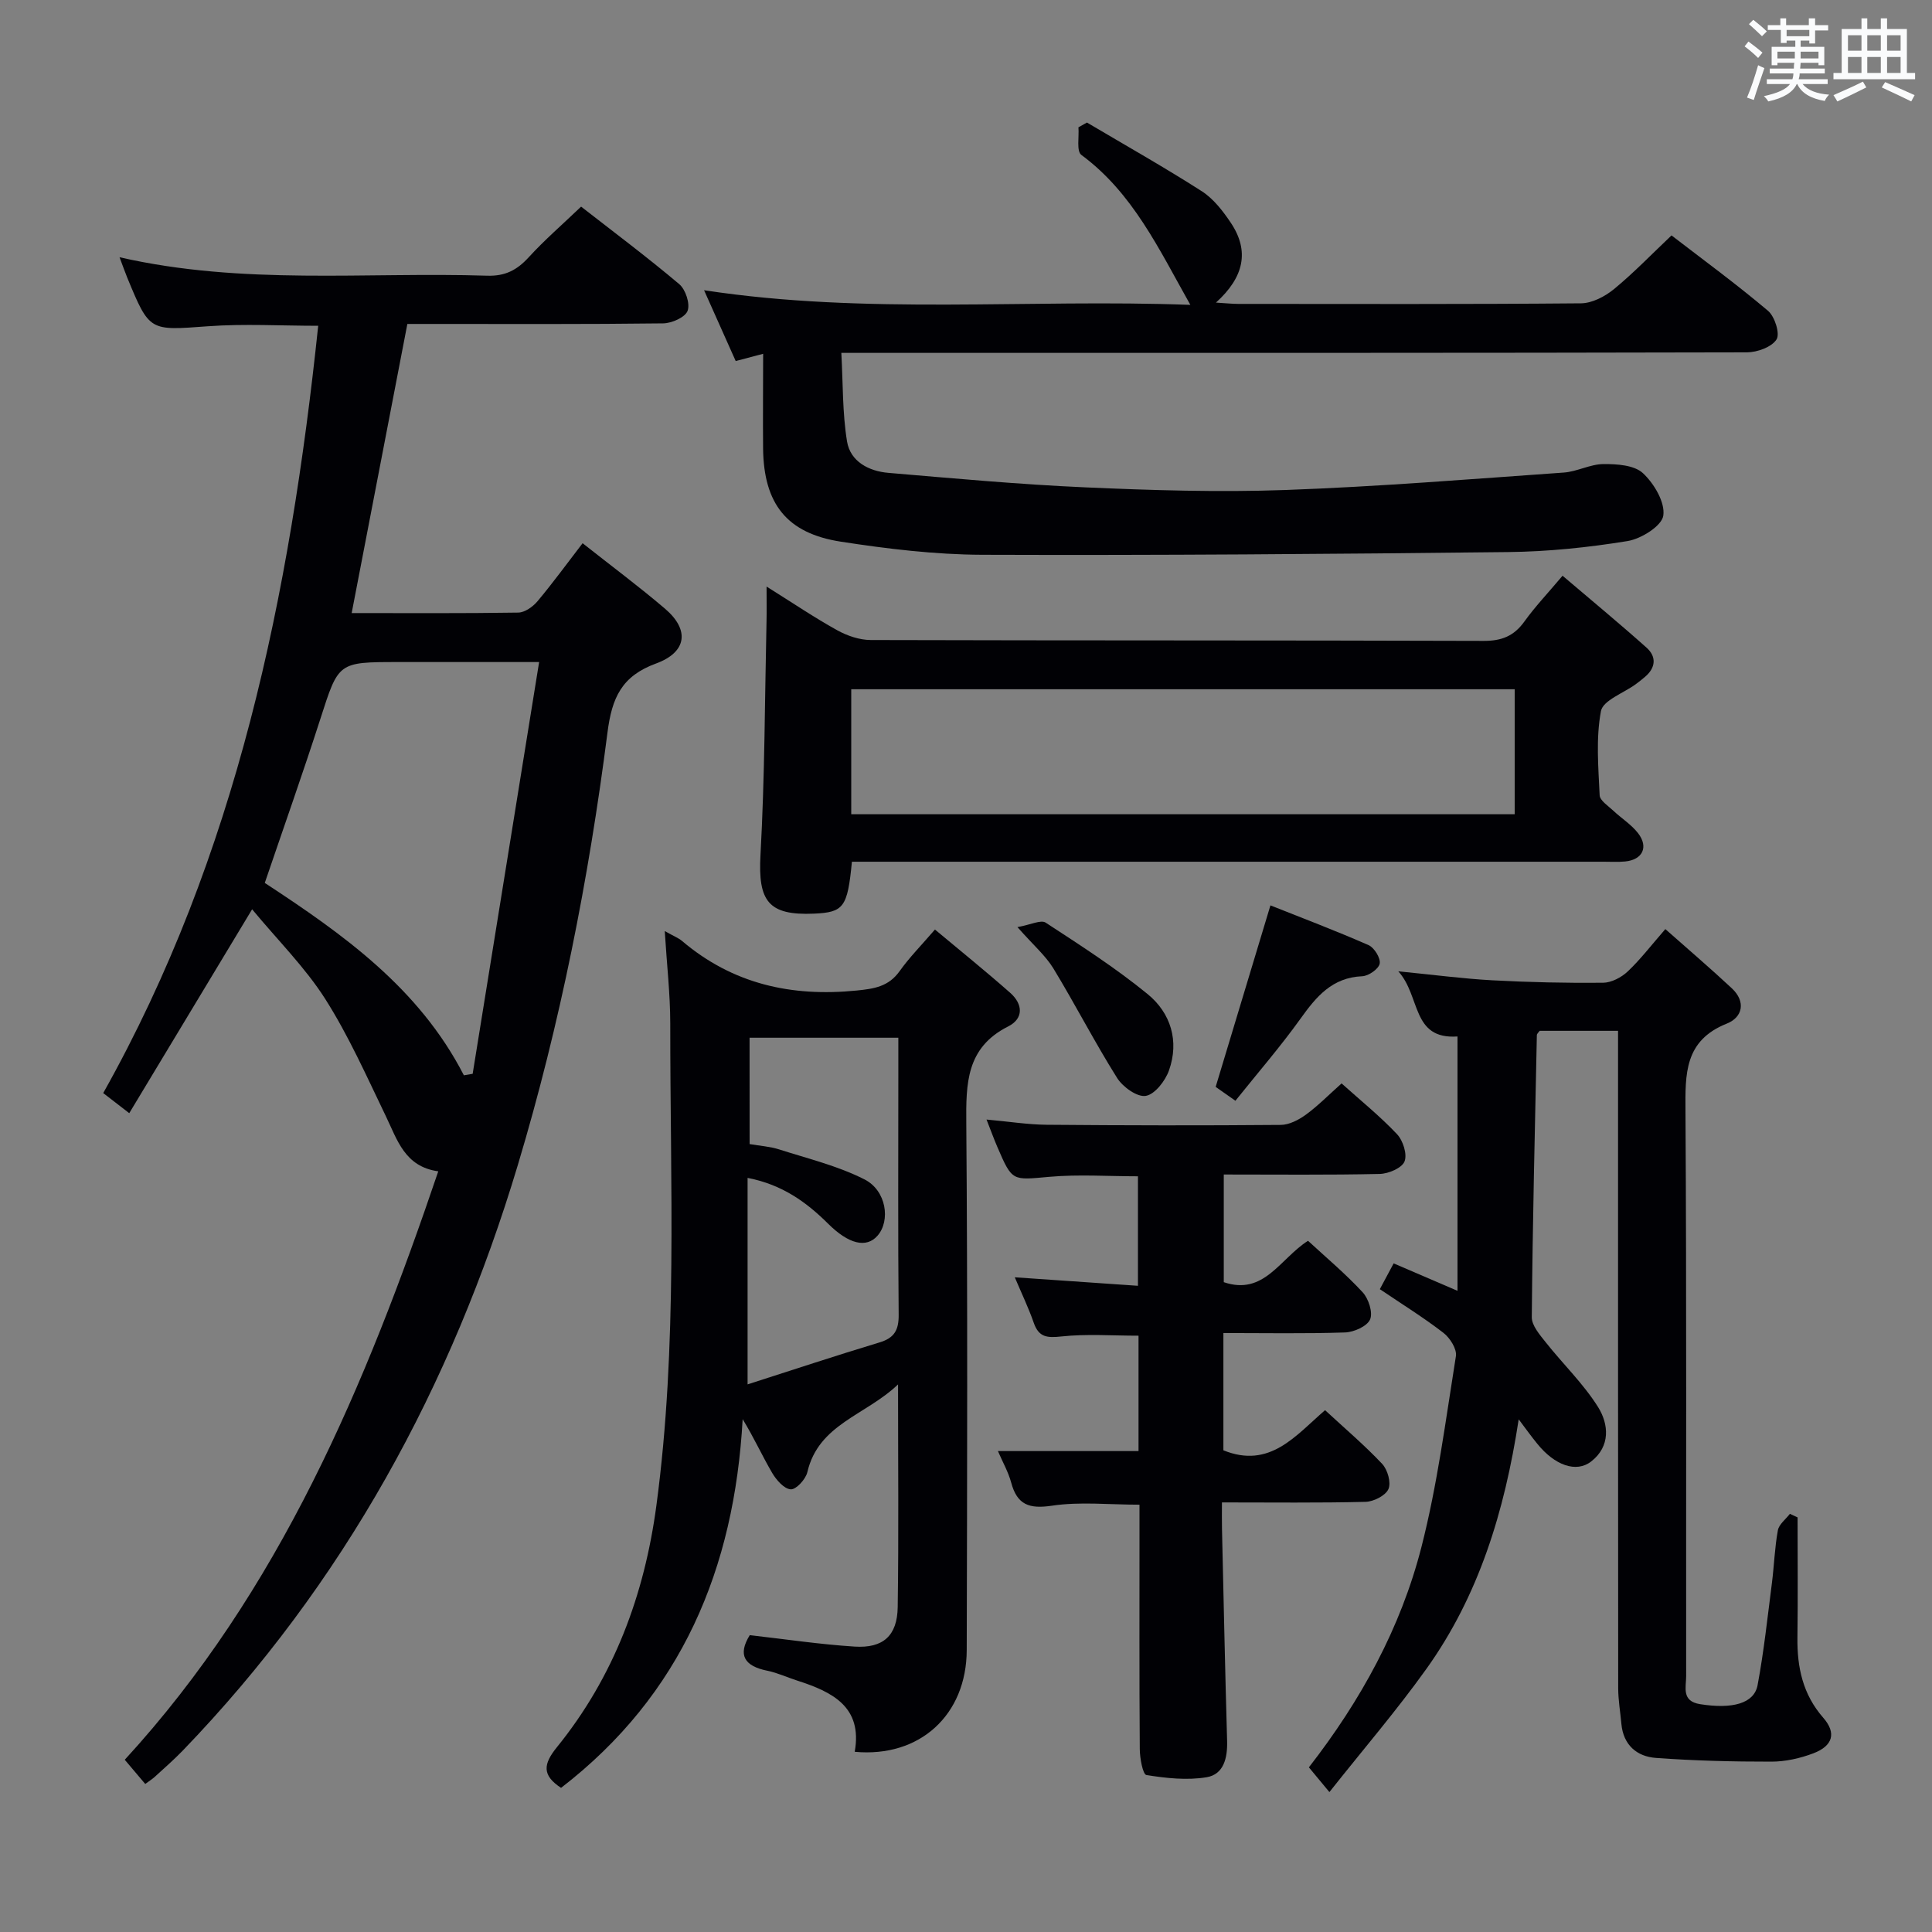 <svg enable-background="new 0 0 400 400" viewBox="0 0 400 400" xmlns="http://www.w3.org/2000/svg"><rect x="0" y="0" width="400" height="400" fill="#808080" stroke="none"/><g fill="#010105"><path d="m30.07 369.35c-1.5-1.77-2.67-3.16-4.24-5.01 32.05-34.93 49.88-77.49 64.91-121.83-6.94-.96-8.47-6.48-10.86-11.43-3.96-8.2-7.68-16.6-12.54-24.25-4.15-6.52-9.77-12.09-15.14-18.57-8.75 14.52-17.01 28.23-25.44 42.21-1.95-1.51-3.37-2.61-5.39-4.16 27.64-49.24 38.65-103.11 44.51-158.86-7.71 0-15.32-.45-22.85.1-12.07.88-12.05 1.16-16.67-10.03-.48-1.17-.9-2.38-1.61-4.26 25.57 5.84 50.91 3.02 76.11 3.82 3.73.12 6.18-1.16 8.6-3.81 3.24-3.55 6.91-6.72 10.85-10.49 6.58 5.13 13.61 10.39 20.31 16.04 1.32 1.11 2.29 4.05 1.74 5.53-.49 1.34-3.26 2.57-5.04 2.6-15.99.2-31.99.12-47.99.12-1.79 0-3.58 0-4.99 0-3.89 20.19-7.67 39.83-11.53 59.86 11.54 0 23.02.08 34.49-.1 1.35-.02 3.01-1.2 3.96-2.32 3.18-3.79 6.1-7.8 9.36-12.04 5.91 4.67 11.64 8.93 17.07 13.56 5.1 4.35 4.57 8.98-1.86 11.34-7.11 2.6-9.14 7.06-10.06 14.31-3.88 30.29-9.76 60.21-18.56 89.53-13.75 45.82-36.06 86.69-69.41 121.27-1.85 1.91-3.87 3.66-5.83 5.46-.48.43-1.04.77-1.9 1.41zm81.55-232.28c-10.95 0-20.09 0-29.22 0-12.44 0-12.3.05-16.05 11.7-3.65 11.34-7.63 22.57-11.53 34.03 16.14 10.58 31.94 21.75 41.22 39.83.61-.1 1.22-.2 1.82-.31 4.53-28.12 9.07-56.24 13.76-85.25z"/><path d="m137.63 192.77c1.88 1.06 2.83 1.42 3.56 2.03 10.5 8.92 22.64 11.63 36.16 10.28 3.7-.37 6.63-.83 8.91-4.02 2.01-2.83 4.49-5.33 7.31-8.61 5.31 4.44 10.55 8.66 15.59 13.11 2.61 2.31 2.85 5.31-.46 6.97-8.67 4.38-8.71 11.81-8.64 20.1.29 36.32.18 72.65.09 108.98-.03 13.45-9.73 22.34-23.19 21.08 1.67-9.33-4.67-12.42-11.93-14.75-2.06-.66-4.05-1.6-6.15-2.03-4.79-.96-6.18-3.28-3.65-7.37 7.31.83 14.49 1.91 21.71 2.37 5.92.38 8.83-2.27 8.92-8.16.22-14.97.07-29.94.07-46.12-6.76 6.45-16.45 8.18-18.78 18.17-.34 1.46-2.32 3.62-3.43 3.55-1.37-.08-2.99-1.93-3.85-3.4-2.08-3.55-3.78-7.32-6.11-11.13-1.72 30.87-12.6 57.07-37.6 76.34-3.98-2.63-3.7-4.91-.86-8.42 11.82-14.58 18.12-31.54 20.6-50.05 4.44-33.15 2.84-66.47 2.87-99.74 0-6.1-.71-12.21-1.14-19.18zm17.57 44.1c2.21.38 4.23.5 6.1 1.1 5.96 1.91 12.16 3.41 17.68 6.21 4.56 2.31 5.41 8.55 2.71 11.65-2.31 2.65-5.98 1.76-10.23-2.47-4.52-4.49-9.53-8.11-16.68-9.49v42.75c9.4-3.01 18.31-5.97 27.3-8.68 3.09-.93 4.01-2.56 3.98-5.74-.16-16.49-.07-32.98-.07-49.47 0-2.61 0-5.22 0-7.88-10.61 0-20.64 0-30.8 0 .01 7.42.01 14.4.01 22.02z"/><path d="m314.43 293.86c-2.94 19.2-8.3 36.54-19.1 51.65-6.16 8.62-13.1 16.69-20.09 25.52-1.88-2.26-2.98-3.59-4.25-5.12 10.76-13.84 19.01-28.87 23.29-45.56 3.32-12.96 5.03-26.34 7.15-39.58.23-1.46-1.22-3.76-2.56-4.8-4.06-3.14-8.45-5.86-13.19-9.06.87-1.63 1.77-3.3 2.86-5.34 4.44 1.91 8.64 3.71 13.22 5.68 0-17.79 0-35.03 0-52.66-9.56.66-7.58-8.34-12.26-13.49 7.4.73 13.42 1.53 19.46 1.86 7.63.41 15.29.58 22.94.51 1.72-.02 3.78-1.1 5.08-2.32 2.64-2.49 4.87-5.42 7.81-8.79 4.7 4.17 9.33 8.11 13.77 12.26 2.94 2.75 2.25 5.99-1.03 7.3-8.82 3.51-8.62 10.44-8.57 18.18.24 38.98.1 77.97.14 116.95 0 2.29-1.01 5.16 2.89 5.78 6.63 1.05 11.18-.1 11.9-3.94 1.31-7 2.06-14.1 2.97-21.17.46-3.62.57-7.3 1.23-10.89.23-1.25 1.63-2.28 2.49-3.41.53.25 1.06.49 1.59.74 0 8.29.08 16.57-.03 24.86-.08 6.18 1.1 11.77 5.35 16.63 2.76 3.16 1.99 5.81-2.04 7.35-2.74 1.04-5.79 1.73-8.71 1.73-7.97.01-15.95-.19-23.89-.77-3.96-.29-6.76-2.67-7.16-7.05-.22-2.47-.66-4.94-.66-7.42-.04-43.32-.03-86.63-.03-129.95 0-1.96 0-3.91 0-6.12-5.78 0-11.03 0-16.23 0-.25.36-.58.62-.58.89-.41 19.46-.88 38.92-1.05 58.39-.02 1.73 1.65 3.65 2.88 5.2 3.57 4.51 7.81 8.58 10.84 13.41 2.22 3.55 2.61 8.13-1.42 11.27-3.1 2.42-7.56.8-11.16-3.66-1.11-1.35-2.14-2.78-3.85-5.06z"/><path d="m158 73.25c-2.07.55-3.65.96-5.68 1.5-2.07-4.63-4.2-9.39-6.55-14.66 33.69 5.14 67.08 1.77 100.68 3.03-6.52-11.57-11.91-23.18-22.57-31.05-1.04-.77-.44-3.75-.6-5.71.59-.33 1.18-.66 1.76-.99 7.94 4.7 15.99 9.24 23.76 14.21 2.42 1.55 4.39 4.1 6.03 6.55 3.92 5.86 2.72 11.28-3.08 16.52 2.14.13 3.37.27 4.6.27 23.65.01 47.31.09 70.96-.12 2.31-.02 4.96-1.4 6.82-2.92 4.1-3.37 7.8-7.22 11.94-11.14 6.43 4.95 13.4 10.05 19.98 15.61 1.4 1.18 2.52 4.75 1.76 5.93-1.01 1.58-3.98 2.66-6.12 2.67-58.3.14-116.61.11-174.91.11-3.82 0-7.64 0-12.59 0 .35 6.31.21 12.41 1.18 18.34.68 4.15 4.51 6.16 8.56 6.5 13.56 1.15 27.13 2.4 40.72 3 13.79.61 27.63 1.04 41.42.55 19.24-.69 38.46-2.26 57.67-3.61 2.78-.19 5.49-1.74 8.24-1.76 2.78-.02 6.37.21 8.17 1.88 2.31 2.15 4.62 6.04 4.22 8.79-.3 2.13-4.57 4.81-7.4 5.27-8.17 1.33-16.49 2.19-24.76 2.28-36.29.41-72.59.69-108.89.56-9.75-.04-19.56-1.22-29.22-2.71-11.22-1.73-15.97-7.86-16.11-19.25-.06-6.43.01-12.88.01-19.65z"/><path d="m176.38 178.41c-.91 9.46-1.7 10.48-7.86 10.75-9.48.41-11.6-2.61-11.07-12.16.89-16.1.89-32.24 1.25-48.36.05-2.08.01-4.17.01-7.2 5.4 3.38 9.9 6.43 14.63 9.05 2.06 1.14 4.6 2.01 6.93 2.02 42.3.12 84.61.04 126.91.18 3.73.01 6.26-1 8.42-4 2.22-3.09 4.86-5.87 7.91-9.49 5.93 5.05 11.76 9.86 17.39 14.89 2.07 1.85 1.93 4.12-.29 6.02-.63.54-1.28 1.06-1.95 1.55-2.51 1.84-6.78 3.34-7.2 5.57-1.06 5.63-.54 11.59-.27 17.41.05 1.11 1.77 2.21 2.82 3.2 1.69 1.59 3.75 2.87 5.14 4.67 2.22 2.88.91 5.5-2.68 5.85-1.49.14-3 .05-4.49.05-49.8 0-99.6 0-149.4 0-1.98 0-3.96 0-6.2 0zm-.14-9.83h137.36c0-8.84 0-17.26 0-25.88-45.93 0-91.52 0-137.36 0z"/><path d="m235.72 300.43c0-7.98 0-15.9 0-23.89-5.47 0-10.77-.4-15.97.16-2.98.32-4.68.18-5.73-2.85-1.09-3.13-2.54-6.13-3.92-9.4 8.52.59 16.82 1.16 25.5 1.76 0-7.89 0-15.12 0-22.67-6.17 0-12.31-.43-18.36.11-7.67.68-7.65 1.02-10.74-6.16-.71-1.65-1.33-3.35-2.25-5.7 4.58.41 8.5 1.04 12.42 1.08 16.16.14 32.33.17 48.49.03 1.76-.01 3.72-1.04 5.21-2.12 2.53-1.85 4.75-4.12 7.39-6.47 3.95 3.55 7.97 6.79 11.47 10.5 1.25 1.32 2.16 4.17 1.56 5.66-.55 1.36-3.31 2.54-5.13 2.58-10.63.24-21.28.12-32.29.12v22.29c8.33 2.84 11.61-4.85 17.44-8.57 3.7 3.42 7.75 6.81 11.31 10.66 1.23 1.33 2.16 4.21 1.54 5.63s-3.35 2.63-5.19 2.69c-8.29.28-16.59.12-25.18.12v24.28c9.6 3.89 14.91-3.01 21.05-8.31 4.14 3.83 8.2 7.27 11.82 11.12 1.13 1.2 1.89 3.88 1.3 5.22-.6 1.35-3.05 2.59-4.73 2.64-9.65.24-19.3.12-29.74.12 0 1.99-.03 3.74.01 5.48.34 14.64.64 29.28 1.06 43.91.1 3.5-.69 6.92-4.25 7.51-4.05.67-8.37.2-12.46-.46-.74-.12-1.36-3.49-1.37-5.37-.11-15-.06-29.99-.06-44.99 0-1.8 0-3.6 0-5.61-6.32 0-12.34-.66-18.13.21-4.73.7-7.2-.18-8.44-4.8-.59-2.19-1.76-4.23-2.74-6.51z"/><path d="m255.78 227.9c-1.91-1.34-3.25-2.28-4.09-2.87 3.78-12.51 7.44-24.66 11.34-37.58 6.46 2.57 13.47 5.22 20.32 8.23 1.18.52 2.52 2.7 2.3 3.83-.21 1.1-2.29 2.55-3.6 2.61-6.23.26-9.51 4.19-12.79 8.78-4.14 5.78-8.82 11.18-13.48 17z"/><path d="m210.65 191.95c2.74-.49 4.85-1.57 5.84-.93 7.21 4.71 14.49 9.38 21.14 14.82 4.76 3.9 6.55 9.69 4.4 15.77-.77 2.17-2.92 4.96-4.81 5.28-1.77.3-4.76-1.84-5.94-3.72-4.65-7.4-8.65-15.2-13.19-22.67-1.62-2.65-4.1-4.77-7.44-8.55z"/></g><path d="m361.2 9.6.8-1c.9.7 1.9 1.4 2.9 2.3l-.9 1.1c-1-1-2-1.8-2.8-2.4zm.5 10.6c.9-2.1 1.6-4.3 2.3-6.7.4.2.8.4 1.3.6-.7 2.1-1.5 4.3-2.2 6.6zm.4-15.2.9-.9c1 .8 2 1.6 2.8 2.4l-1 1c-.9-.9-1.8-1.7-2.7-2.5zm12.5-1.2h1.2v1.4h2.7v1.1h-2.7v2.7h-1.2v-.6h-1.8v1.3h4.9v3.8h-1.2v-.5h-3.7c0 .4-.1.9-.1 1.2h5.1v1h-5.2c0 .5-.1.9-.2 1.2h6v1h-5.2c1.1 1.3 2.9 2 5.5 2.2-.4.4-.7.8-.9 1.3-2.9-.5-4.8-1.6-5.7-3.5h-.1c-.8 1.7-2.7 2.9-5.9 3.6-.2-.4-.6-.8-.9-1.1 2.8-.6 4.6-1.4 5.4-2.5h-4.8v-1h5.3c.1-.3.2-.7.2-1.2h-4.9v-1h5c0-.4 0-.8.1-1.2h-3.5v.5h-1.2v-3.8h4.9v-1.3h-1.8v.5h-1.2v-2.7h-2.7v-1h2.6v-1.4h1.2v1.4h4.7v-1.4zm-6.6 8.3h3.6c0-.4 0-.9 0-1.4h-3.6zm1.9-4.6h4.7v-1.3h-4.7zm6.6 3.2h-3.7v1.4h3.7z" fill="#fafbfc"/><path d="m385.3 3.8h1.3v2.2h2.8v-2.2h1.3v2.2h4.1v9.1h1.7v1.3h-16.9v-1.3h1.7v-9.1h4.1v-2.2zm.4 13.1.7 1.2c-1.8.9-3.8 1.9-6 2.9-.2-.4-.5-.8-.8-1.3 2.3-1 4.3-1.9 6.1-2.8zm-3.1-6.4h2.8v-3.2h-2.8zm0 4.6h2.8v-3.3h-2.8zm4-4.6h2.8v-3.2h-2.8zm0 4.6h2.8v-3.3h-2.8zm3.7 1.9c2.1.9 4.1 1.8 6.1 2.7l-.7 1.3c-2.2-1.1-4.2-2-6.1-2.9zm3.2-9.7h-2.8v3.2h2.8zm-2.8 7.8h2.8v-3.3h-2.8z" fill="#fafbfc"/></svg>